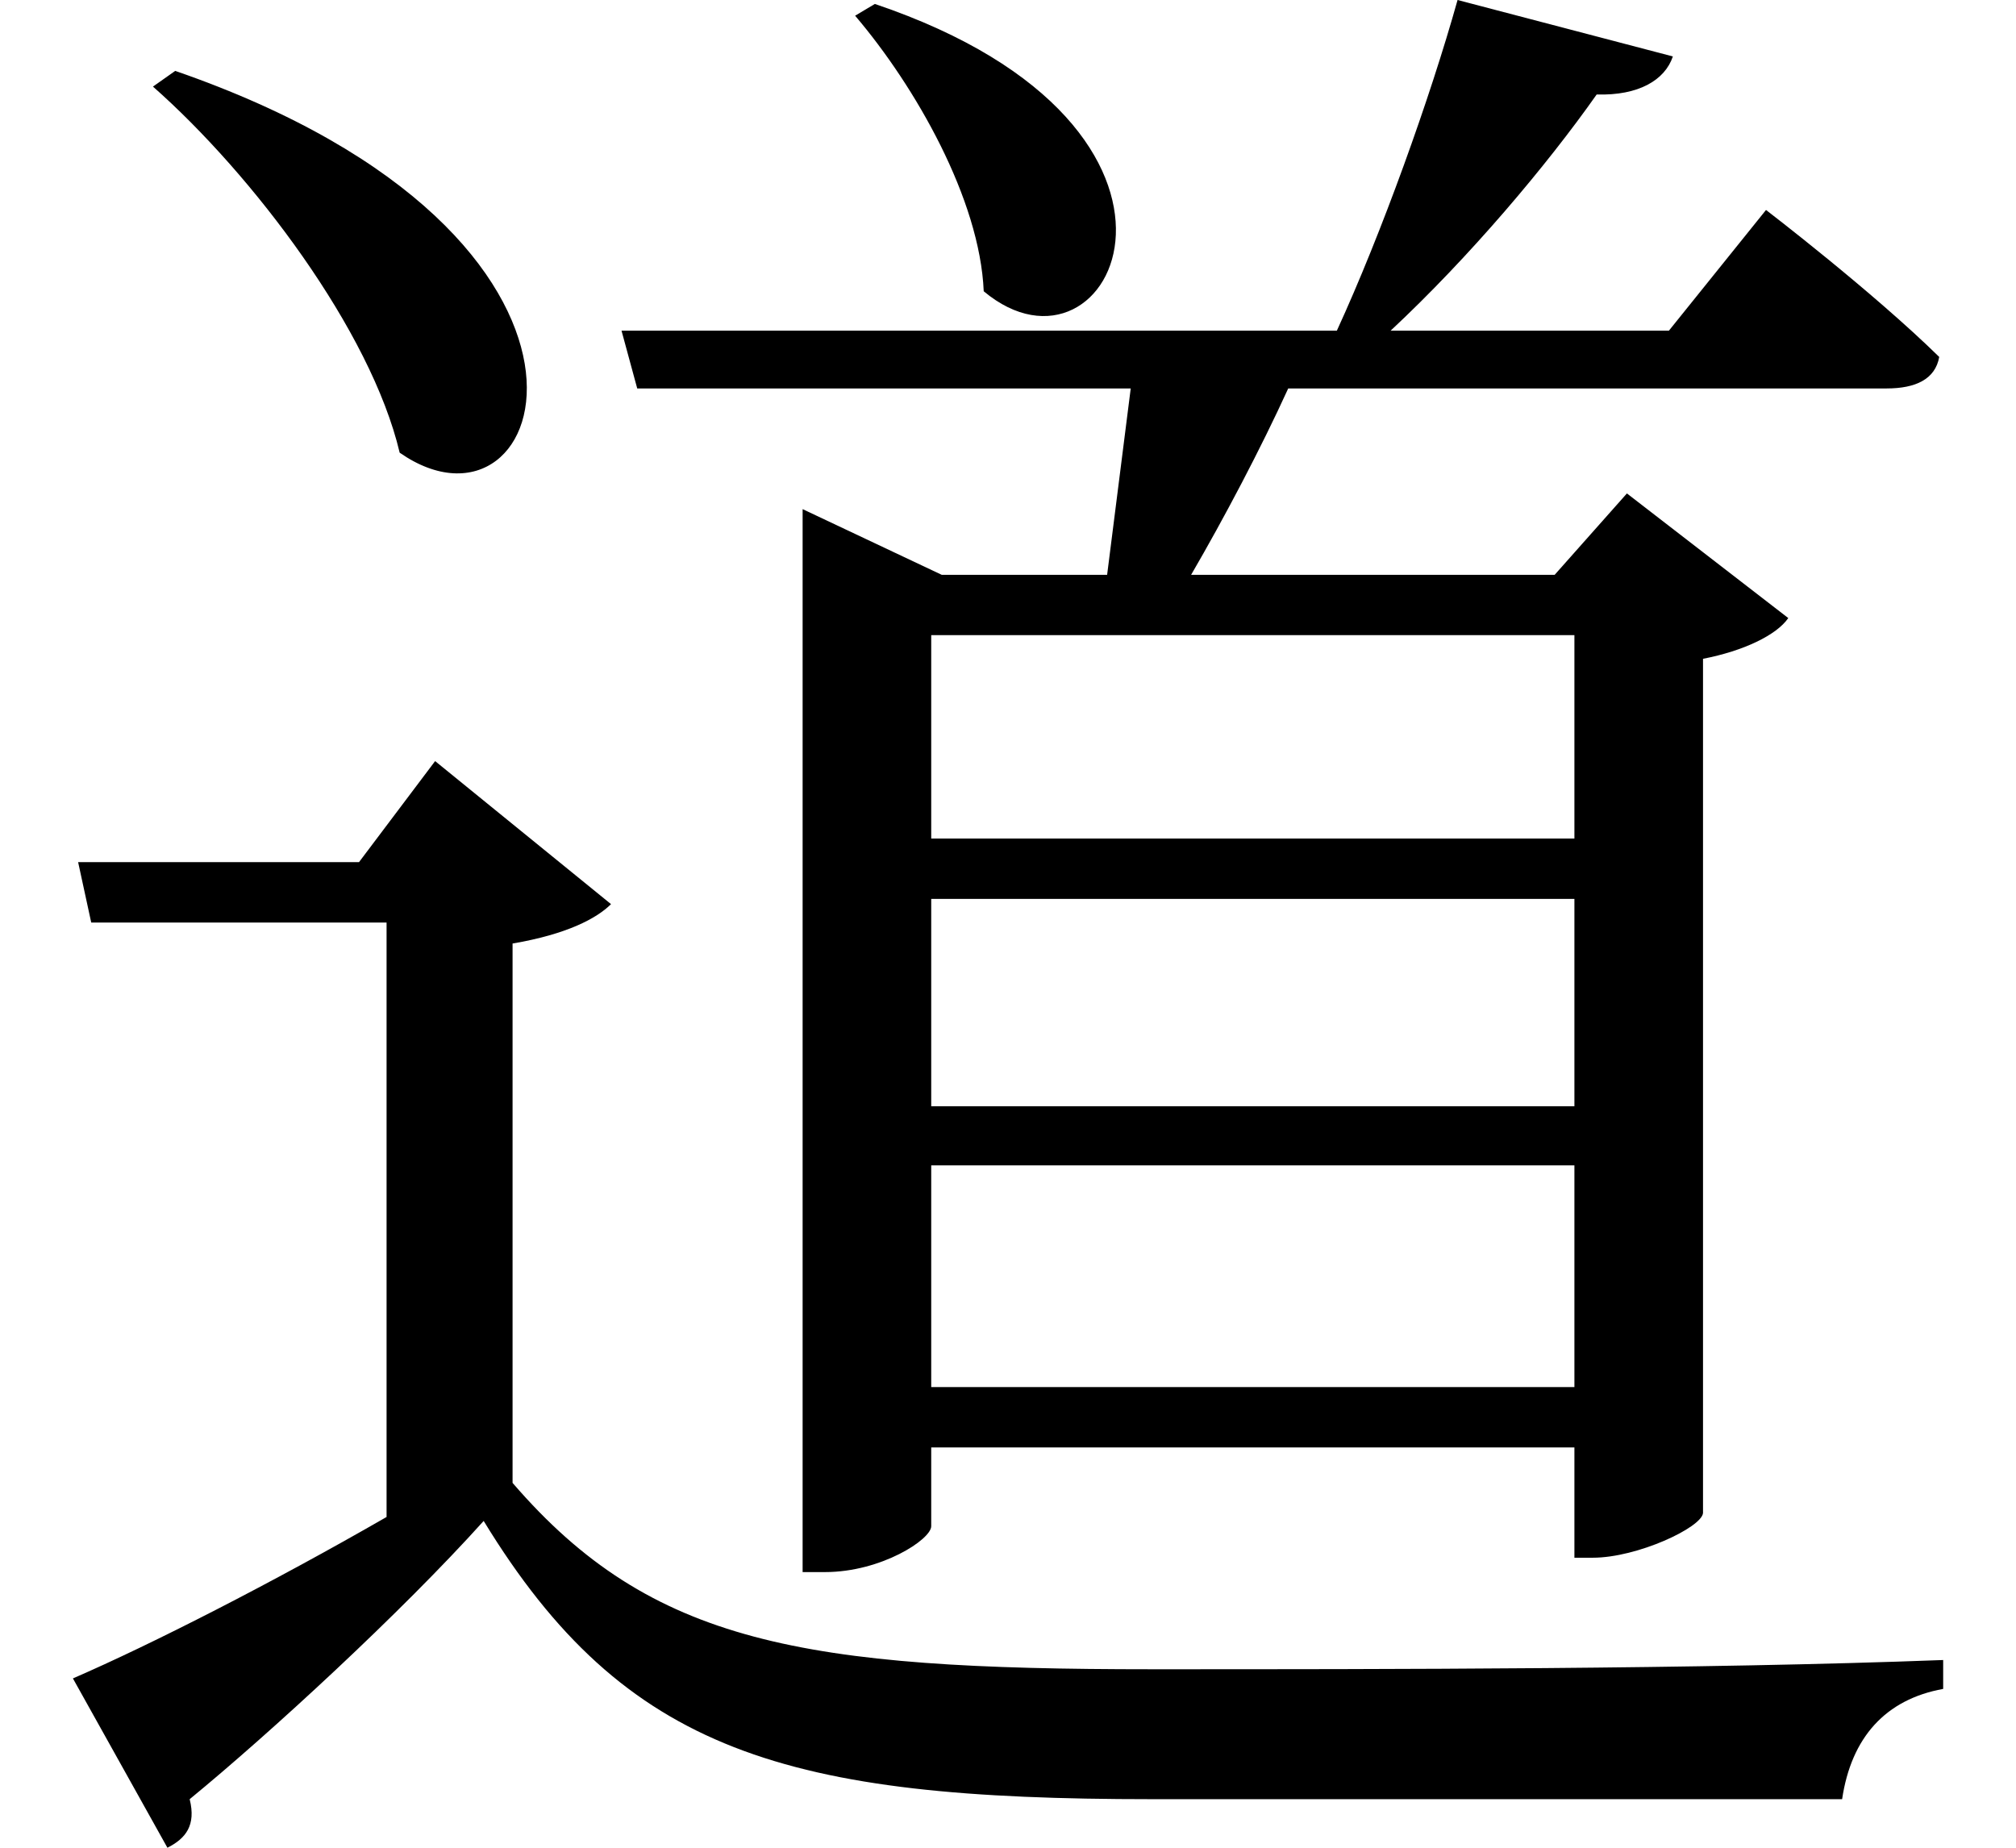 <svg height="22" viewBox="0 0 24 22" width="24" xmlns="http://www.w3.org/2000/svg">
<path d="M10.438,20.109 L10.203,19.969 C10.922,19.125 11.688,17.781 11.734,16.688 C13.266,15.406 14.828,18.625 10.438,20.109 Z M2.109,19.312 L1.844,19.125 C3.031,18.078 4.438,16.219 4.781,14.766 C6.578,13.516 7.844,17.328 2.109,19.312 Z M9.578,13.312 L9.578,1.438 L9.844,1.438 C10.516,1.438 11.109,1.828 11.109,1.984 L11.109,2.922 L18.766,2.922 L18.766,1.609 L18.984,1.609 C19.516,1.609 20.281,1.969 20.297,2.141 L20.297,12.312 C20.781,12.406 21.172,12.594 21.312,12.797 L19.391,14.281 L18.531,13.312 L14.203,13.312 C14.594,13.984 15.031,14.812 15.359,15.531 L22.484,15.531 C22.828,15.531 23.062,15.641 23.109,15.906 C22.312,16.688 21.047,17.656 21.047,17.656 L19.891,16.219 L16.578,16.219 C17.516,17.094 18.438,18.188 19.031,19.031 C19.531,19.016 19.844,19.203 19.938,19.484 L17.375,20.156 C17.047,18.984 16.469,17.375 15.938,16.219 L7.422,16.219 L7.609,15.531 L13.484,15.531 L13.203,13.312 L11.234,13.312 L9.578,14.094 Z M18.766,9.453 L18.766,6.984 L11.109,6.984 L11.109,9.453 Z M18.766,10.172 L11.109,10.172 L11.109,12.594 L18.766,12.594 Z M18.766,6.281 L18.766,3.641 L11.109,3.641 L11.109,6.281 Z M6.125,8.922 C6.766,9.031 7.125,9.219 7.297,9.391 L5.203,11.094 L4.297,9.891 L0.953,9.891 L1.109,9.172 L4.625,9.172 L4.625,2.094 C3.266,1.312 1.828,0.578 0.891,0.172 L2.016,-1.844 C2.234,-1.734 2.359,-1.578 2.281,-1.266 C3.234,-0.484 4.797,0.953 5.781,2.047 C7.469,-0.719 9.391,-1.266 13.734,-1.266 C16.391,-1.266 19.625,-1.266 21.953,-1.266 C22.062,-0.531 22.469,-0.078 23.156,0.047 L23.156,0.391 C20.281,0.281 16.516,0.281 13.734,0.281 C9.594,0.281 7.781,0.578 6.125,2.5 Z" transform="translate(-0.023, 20.156) scale(1, -1)"/>
</svg>
